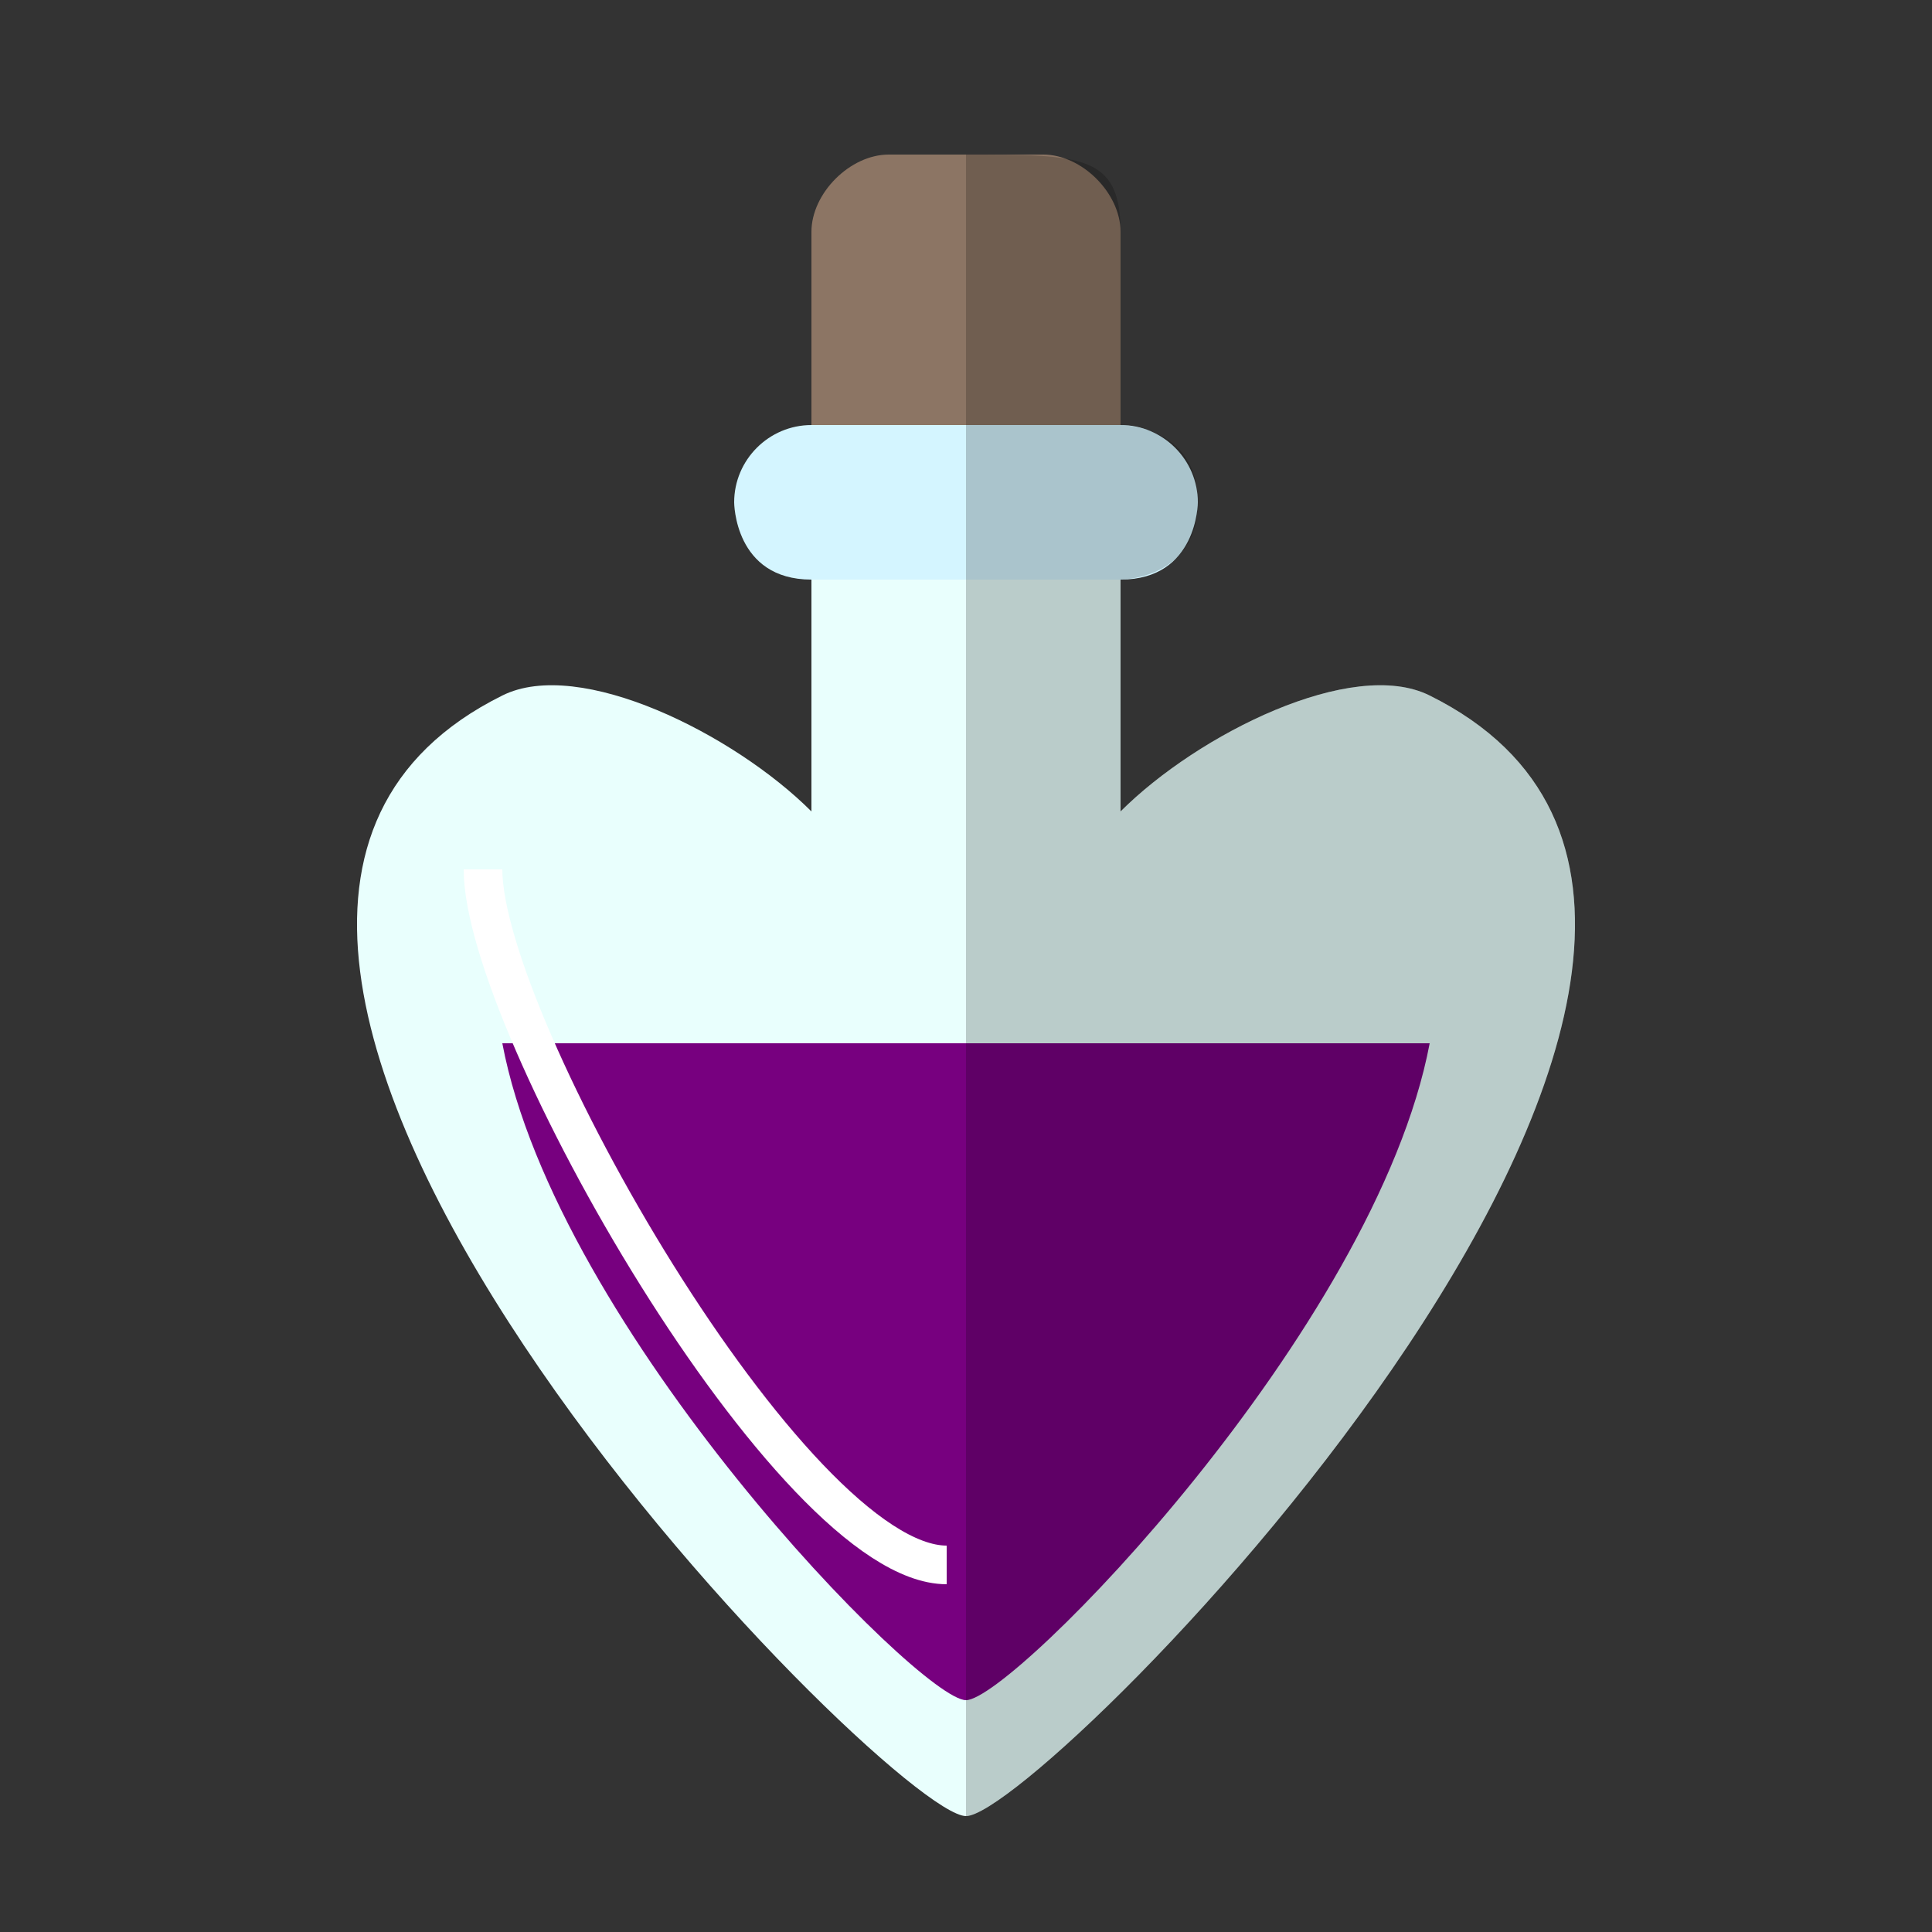 <?xml version="1.0" encoding="utf-8"?>
<!-- Generator: Adobe Illustrator 21.0.0, SVG Export Plug-In . SVG Version: 6.00 Build 0)  -->
<svg version="1.1" id="Layer_1" xmlns="http://www.w3.org/2000/svg" xmlns:xlink="http://www.w3.org/1999/xlink" x="0px" y="0px"
	 viewBox="0 0 50 50" style="enable-background:new 0 0 50 50;" xml:space="preserve">
<rect x="0" y="0" width="50" height="50" fill="#333333" stroke="none"/>
<style type="text/css">
	.st0{fill:#E9FFFD;}
	.st1{fill:#77007F;}
	.st2{fill:#8C7564;}
	.st3{fill:#D4F5FF;}
	.st4{fill:none;stroke:#FFFFFF;stroke-miterlimit:10;}
	.st5{opacity:0.2;}
</style>
<g id="bottle">
	<path class="st0" d="M29,13v8c2-2,6-4,8-3c12.5,6.2-10,29-12,29S0.5,24.2,13,18c2-1,6,1,8,3v-8H29z"/>
	<path class="st1" d="M13,27c1.4,7.4,10.8,17,12,17s10.6-9.6,12-17H13z"/>
	<path class="st2" d="M27,4h-4c-1,0-2,1-2,2v6h8V6C29,5,28,4,27,4z"/>
	<path class="st3" d="M21,15c-2,0-2-2-2-2c0-1.1,0.9-2,2-2h8c1.1,0,2,0.9,2,2c0,0,0,2-2,2H21z"/>
	<path class="st4" d="M12.5,22.5c0,4,8,18,12,18"/>
	<path class="st5" d="M25,47c2,0,24.5-22.8,12-29c-2-1-6,1-8,3v-6c0,0,2,0,2-2s-2-2-2-2s0-3,0-5s-1-2-4-2V47z"/>
</g>
</svg>

